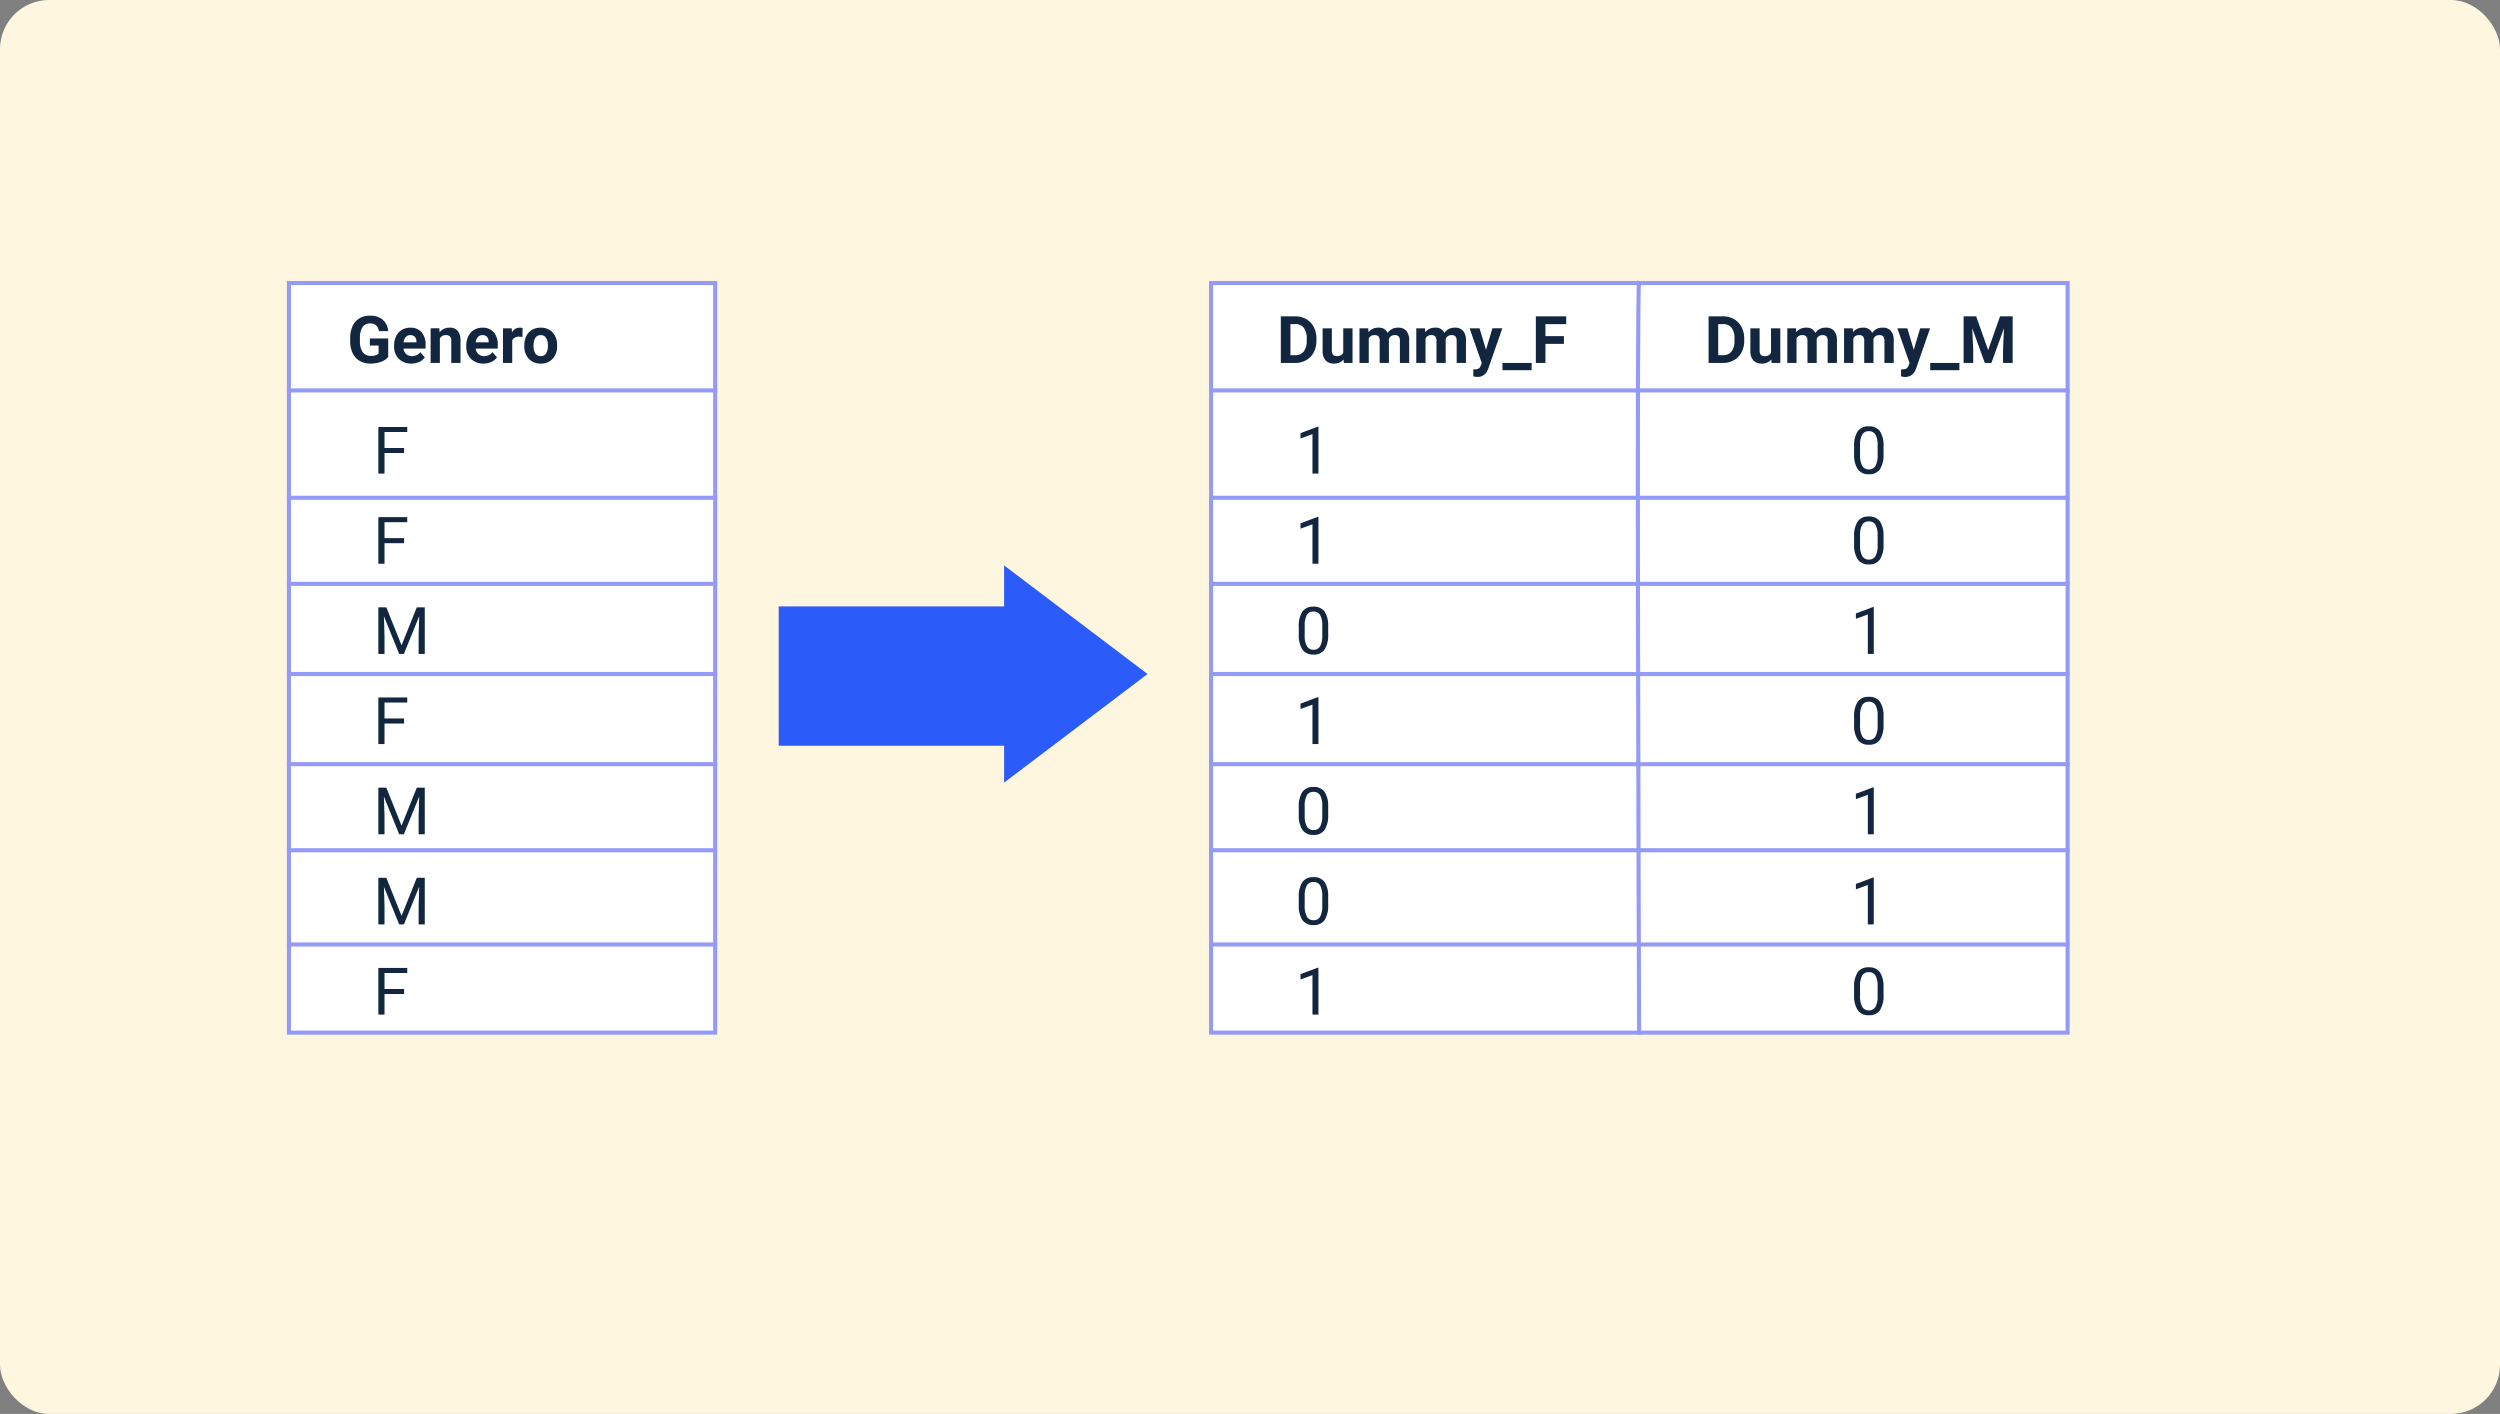<svg xmlns="http://www.w3.org/2000/svg" width="610" height="345" viewBox="0 0 610 345">
  <rect x="0" y="0" width="610" height="345" fill="#808080" stroke="none"/>
  <g id="Grupo_1071973" data-name="Grupo 1071973" transform="translate(-810 -6349)">
    <g id="Grupo_1071972" data-name="Grupo 1071972">
      <rect id="Rectángulo_376094" data-name="Rectángulo 376094" width="610" height="345" rx="12" transform="translate(810 6349)" fill="#fff6df"/>
    </g>
    <g id="Grupo_1071971" data-name="Grupo 1071971">
      <g id="Trazado_819815" data-name="Trazado 819815" transform="translate(1105 6417.558)" fill="#fff">
        <path d="M 209.5 183.402 L 0.5 183.402 L 0.5 0.5 L 209.5 0.5 L 209.5 183.402 Z" stroke="none"/>
        <path d="M 1 1 L 1 182.902 L 209 182.902 L 209 1 L 1 1 M 0 -1.52587890625e-05 L 210 -1.52587890625e-05 L 210 183.902 L 0 183.902 L 0 -1.52587890625e-05 Z" stroke="none" fill="#949af8"/>
      </g>
      <path id="Trazado_818408" data-name="Trazado 818408" d="M-7101.593-5177c-.312.99-.342,38.657-.281,79.71.074,49.623.281,104.191.281,104.191" transform="translate(8311.537 11594.558)" fill="none" stroke="#949af8" stroke-width="1"/>
      <path id="Trazado_818409" data-name="Trazado 818409" d="M-7173-5150.3h210" transform="translate(8278 11594.558)" fill="none" stroke="#949af8" stroke-width="1"/>
      <path id="Trazado_819816" data-name="Trazado 819816" d="M-34.48,0V-11.375h3.5A5.315,5.315,0,0,1-28.3-10.7a4.712,4.712,0,0,1,1.848,1.922,5.928,5.928,0,0,1,.664,2.832v.523a5.945,5.945,0,0,1-.652,2.82,4.672,4.672,0,0,1-1.84,1.914A5.355,5.355,0,0,1-30.957,0Zm2.344-9.477v7.594H-31a2.545,2.545,0,0,0,2.1-.9,4.06,4.06,0,0,0,.742-2.57v-.6a4.124,4.124,0,0,0-.719-2.629,2.537,2.537,0,0,0-2.1-.895ZM-19.168-.859A2.831,2.831,0,0,1-21.48.156a2.67,2.67,0,0,1-2.074-.781,3.335,3.335,0,0,1-.73-2.289V-8.453h2.258v5.467q0,1.322,1.2,1.322a1.63,1.63,0,0,0,1.578-.8V-8.453h2.266V0h-2.125Zm6.008-7.594.07.945a2.971,2.971,0,0,1,2.43-1.1A2.255,2.255,0,0,1-8.418-7.32,2.9,2.9,0,0,1-5.879-8.609a2.521,2.521,0,0,1,2.047.8A3.681,3.681,0,0,1-3.16-5.4V0H-5.426V-5.4a1.616,1.616,0,0,0-.281-1.053A1.245,1.245,0,0,0-6.7-6.789a1.409,1.409,0,0,0-1.406.971L-8.1,0h-2.258V-5.4a1.6,1.6,0,0,0-.289-1.065,1.257,1.257,0,0,0-.984-.329,1.463,1.463,0,0,0-1.391.8V0h-2.258V-8.453Zm13.852,0,.07.945a2.971,2.971,0,0,1,2.43-1.1A2.255,2.255,0,0,1,5.434-7.32,2.9,2.9,0,0,1,7.973-8.609a2.521,2.521,0,0,1,2.047.8,3.681,3.681,0,0,1,.672,2.41V0H8.426V-5.4a1.616,1.616,0,0,0-.281-1.053,1.245,1.245,0,0,0-.992-.333,1.409,1.409,0,0,0-1.406.971L5.754,0H3.5V-5.4A1.6,1.6,0,0,0,3.207-6.46a1.257,1.257,0,0,0-.984-.329,1.463,1.463,0,0,0-1.391.8V0H-1.426V-8.453ZM15.582-3.2l1.563-5.258h2.422l-3.4,9.766-.187.445a2.577,2.577,0,0,1-2.5,1.656,3.552,3.552,0,0,1-1-.148V1.555l.344.008a1.857,1.857,0,0,0,.957-.2,1.283,1.283,0,0,0,.5-.648l.266-.7L11.582-8.453h2.43ZM26.715,1.766H19.6V0h7.117ZM34.59-4.648h-4.5V0H27.746V-11.375h7.406v1.9H30.09v2.938h4.5Z" transform="translate(1157 6437.558)" fill="#12263f"/>
      <path id="Trazado_819817" data-name="Trazado 819817" d="M-37.105,0V-11.375h3.5a5.315,5.315,0,0,1,2.684.676,4.712,4.712,0,0,1,1.848,1.922,5.928,5.928,0,0,1,.664,2.832v.523a5.945,5.945,0,0,1-.652,2.82A4.672,4.672,0,0,1-30.9-.687,5.355,5.355,0,0,1-33.582,0Zm2.344-9.477v7.594h1.133a2.545,2.545,0,0,0,2.1-.9,4.06,4.06,0,0,0,.742-2.57v-.6A4.124,4.124,0,0,0-31.5-8.582a2.537,2.537,0,0,0-2.1-.895ZM-21.793-.859A2.831,2.831,0,0,1-24.105.156,2.67,2.67,0,0,1-26.18-.625a3.335,3.335,0,0,1-.73-2.289V-8.453h2.258v5.467q0,1.322,1.2,1.322a1.63,1.63,0,0,0,1.578-.8V-8.453h2.266V0H-21.73Zm6.008-7.594.07.945a2.971,2.971,0,0,1,2.43-1.1A2.255,2.255,0,0,1-11.043-7.32,2.9,2.9,0,0,1-8.5-8.609a2.521,2.521,0,0,1,2.047.8A3.681,3.681,0,0,1-5.785-5.4V0H-8.051V-5.4a1.616,1.616,0,0,0-.281-1.053,1.245,1.245,0,0,0-.992-.333,1.409,1.409,0,0,0-1.406.971L-10.723,0H-12.98V-5.4A1.6,1.6,0,0,0-13.27-6.46a1.257,1.257,0,0,0-.984-.329,1.463,1.463,0,0,0-1.391.8V0H-17.9V-8.453Zm13.852,0,.07.945a2.971,2.971,0,0,1,2.43-1.1A2.255,2.255,0,0,1,2.809-7.32,2.9,2.9,0,0,1,5.348-8.609a2.521,2.521,0,0,1,2.047.8A3.681,3.681,0,0,1,8.066-5.4V0H5.8V-5.4A1.616,1.616,0,0,0,5.52-6.456a1.245,1.245,0,0,0-.992-.333,1.409,1.409,0,0,0-1.406.971L3.129,0H.871V-5.4A1.6,1.6,0,0,0,.582-6.46,1.257,1.257,0,0,0-.4-6.789a1.463,1.463,0,0,0-1.391.8V0H-4.051V-8.453ZM12.957-3.2,14.52-8.453h2.422l-3.4,9.766-.187.445a2.577,2.577,0,0,1-2.5,1.656,3.552,3.552,0,0,1-1-.148V1.555l.344.008a1.857,1.857,0,0,0,.957-.2,1.283,1.283,0,0,0,.5-.648l.266-.7L8.957-8.453h2.43ZM24.09,1.766H16.973V0H24.09Zm4.094-13.141,2.922,8.25,2.906-8.25H37.09V0H34.738V-3.109l.234-5.367L31.9,0H30.293L27.23-8.469l.234,5.359V0H25.121V-11.375Z" transform="translate(1264 6437.558)" fill="#12263f"/>
      <path id="Trazado_819818" data-name="Trazado 819818" d="M5.7,0H4.242V-9.633L1.328-8.562V-9.875L5.469-11.43H5.7Zm0,22H4.242V12.367l-2.914,1.07V12.125L5.469,10.57H5.7ZM8.078,39.148a6.61,6.61,0,0,1-.867,3.773A3.084,3.084,0,0,1,4.5,44.156a3.107,3.107,0,0,1-2.7-1.207A6.274,6.274,0,0,1,.9,39.344v-1.93a6.463,6.463,0,0,1,.867-3.727,3.108,3.108,0,0,1,2.719-1.219,3.136,3.136,0,0,1,2.7,1.176,6.237,6.237,0,0,1,.891,3.629ZM6.633,37.172A5.3,5.3,0,0,0,6.117,34.5a1.775,1.775,0,0,0-1.633-.84,1.751,1.751,0,0,0-1.617.836,5.171,5.171,0,0,0-.523,2.57v2.313A5.381,5.381,0,0,0,2.879,42.1a1.771,1.771,0,0,0,1.621.879,1.747,1.747,0,0,0,1.59-.828,5.186,5.186,0,0,0,.543-2.609ZM5.7,66H4.242V56.367l-2.914,1.07V56.125L5.469,54.57H5.7ZM8.078,83.148a6.61,6.61,0,0,1-.867,3.773A3.084,3.084,0,0,1,4.5,88.156a3.107,3.107,0,0,1-2.7-1.207A6.274,6.274,0,0,1,.9,83.344v-1.93a6.463,6.463,0,0,1,.867-3.727,3.108,3.108,0,0,1,2.719-1.219,3.136,3.136,0,0,1,2.7,1.176,6.237,6.237,0,0,1,.891,3.629ZM6.633,81.172A5.3,5.3,0,0,0,6.117,78.5a1.775,1.775,0,0,0-1.633-.84,1.751,1.751,0,0,0-1.617.836,5.171,5.171,0,0,0-.523,2.57v2.313A5.381,5.381,0,0,0,2.879,86.1a1.771,1.771,0,0,0,1.621.879,1.747,1.747,0,0,0,1.59-.828,5.186,5.186,0,0,0,.543-2.609Zm1.445,23.977a6.61,6.61,0,0,1-.867,3.773A3.084,3.084,0,0,1,4.5,110.156a3.107,3.107,0,0,1-2.7-1.207A6.274,6.274,0,0,1,.9,105.344v-1.93a6.463,6.463,0,0,1,.867-3.727,3.108,3.108,0,0,1,2.719-1.219,3.136,3.136,0,0,1,2.7,1.176,6.237,6.237,0,0,1,.891,3.629Zm-1.445-1.977a5.3,5.3,0,0,0-.516-2.676,1.775,1.775,0,0,0-1.633-.84,1.751,1.751,0,0,0-1.617.836,5.171,5.171,0,0,0-.523,2.57v2.313a5.381,5.381,0,0,0,.535,2.723,1.771,1.771,0,0,0,1.621.879,1.747,1.747,0,0,0,1.59-.828,5.186,5.186,0,0,0,.543-2.609ZM5.7,132H4.242v-9.633l-2.914,1.07v-1.312l4.141-1.555H5.7Z" transform="translate(1126 6464.558)" fill="#12263f"/>
      <path id="Trazado_819819" data-name="Trazado 819819" d="M3.586-4.852a6.61,6.61,0,0,1-.867,3.773A3.084,3.084,0,0,1,.008.156a3.107,3.107,0,0,1-2.7-1.207,6.274,6.274,0,0,1-.906-3.605v-1.93a6.463,6.463,0,0,1,.867-3.727A3.108,3.108,0,0,1-.008-11.531a3.136,3.136,0,0,1,2.7,1.176,6.237,6.237,0,0,1,.891,3.629ZM2.141-6.828A5.3,5.3,0,0,0,1.625-9.5a1.775,1.775,0,0,0-1.633-.84,1.751,1.751,0,0,0-1.617.836,5.171,5.171,0,0,0-.523,2.57v2.313A5.381,5.381,0,0,0-1.613-1.9a1.771,1.771,0,0,0,1.621.879A1.747,1.747,0,0,0,1.6-1.852a5.186,5.186,0,0,0,.543-2.609ZM3.586,17.148a6.61,6.61,0,0,1-.867,3.773A3.084,3.084,0,0,1,.008,22.156a3.107,3.107,0,0,1-2.7-1.207,6.274,6.274,0,0,1-.906-3.605v-1.93a6.463,6.463,0,0,1,.867-3.727A3.108,3.108,0,0,1-.008,10.469a3.136,3.136,0,0,1,2.7,1.176,6.237,6.237,0,0,1,.891,3.629ZM2.141,15.172A5.3,5.3,0,0,0,1.625,12.5a1.775,1.775,0,0,0-1.633-.84,1.751,1.751,0,0,0-1.617.836,5.171,5.171,0,0,0-.523,2.57v2.313A5.381,5.381,0,0,0-1.613,20.1a1.771,1.771,0,0,0,1.621.879,1.747,1.747,0,0,0,1.59-.828,5.186,5.186,0,0,0,.543-2.609ZM1.2,44H-.25V34.367l-2.914,1.07V34.125L.977,32.57H1.2ZM3.586,61.148a6.61,6.61,0,0,1-.867,3.773A3.084,3.084,0,0,1,.008,66.156a3.107,3.107,0,0,1-2.7-1.207,6.274,6.274,0,0,1-.906-3.605v-1.93a6.463,6.463,0,0,1,.867-3.727A3.108,3.108,0,0,1-.008,54.469a3.136,3.136,0,0,1,2.7,1.176,6.237,6.237,0,0,1,.891,3.629ZM2.141,59.172A5.3,5.3,0,0,0,1.625,56.5a1.775,1.775,0,0,0-1.633-.84,1.751,1.751,0,0,0-1.617.836,5.171,5.171,0,0,0-.523,2.57v2.313A5.381,5.381,0,0,0-1.613,64.1a1.771,1.771,0,0,0,1.621.879,1.747,1.747,0,0,0,1.59-.828,5.186,5.186,0,0,0,.543-2.609ZM1.2,88H-.25V78.367l-2.914,1.07V78.125L.977,76.57H1.2Zm0,22H-.25v-9.633l-2.914,1.07v-1.312L.977,98.57H1.2Zm2.383,17.148a6.61,6.61,0,0,1-.867,3.773,3.084,3.084,0,0,1-2.711,1.234,3.107,3.107,0,0,1-2.7-1.207,6.274,6.274,0,0,1-.906-3.605v-1.93a6.463,6.463,0,0,1,.867-3.727,3.108,3.108,0,0,1,2.719-1.219,3.136,3.136,0,0,1,2.7,1.176,6.237,6.237,0,0,1,.891,3.629Zm-1.445-1.977a5.3,5.3,0,0,0-.516-2.676,1.775,1.775,0,0,0-1.633-.84,1.751,1.751,0,0,0-1.617.836,5.171,5.171,0,0,0-.523,2.57v2.313a5.381,5.381,0,0,0,.535,2.723,1.771,1.771,0,0,0,1.621.879,1.747,1.747,0,0,0,1.59-.828,5.186,5.186,0,0,0,.543-2.609Z" transform="translate(1266 6464.558)" fill="#12263f"/>
      <path id="Trazado_818410" data-name="Trazado 818410" d="M-7115-5142.1h209.98" transform="translate(8220 11612.558)" fill="none" stroke="#949af8" stroke-width="1"/>
      <path id="Trazado_818411" data-name="Trazado 818411" d="M-7115-5142.1h209.98" transform="translate(8220 11633.558)" fill="none" stroke="#949af8" stroke-width="1"/>
      <path id="Trazado_818412" data-name="Trazado 818412" d="M-7115-5142.1h209.98" transform="translate(8220 11655.558)" fill="none" stroke="#949af8" stroke-width="1"/>
      <path id="Trazado_818413" data-name="Trazado 818413" d="M-7115-5142.1h209.98" transform="translate(8220 11677.558)" fill="none" stroke="#949af8" stroke-width="1"/>
      <path id="Trazado_818414" data-name="Trazado 818414" d="M-7115-5142.1h209.98" transform="translate(8220 11698.558)" fill="none" stroke="#949af8" stroke-width="1"/>
      <path id="Trazado_818415" data-name="Trazado 818415" d="M-7115-5142.1h209.98" transform="translate(8220 11721.558)" fill="none" stroke="#949af8" stroke-width="1"/>
      <path id="Trazado_819820" data-name="Trazado 819820" d="M7995,11743h-55v-34h55v-10l35,26.5-35,26.5Z" transform="translate(-6940 -5212.039)" fill="#2b5cf9"/>
      <g id="Trazado_819821" data-name="Trazado 819821" transform="translate(880.001 6417.558)" fill="#fff">
        <path d="M 104.5 183.402 L 0.5 183.402 L 0.5 0.5 L 104.5 0.5 L 104.5 183.402 Z" stroke="none"/>
        <path d="M 1 1 L 1 182.902 L 104 182.902 L 104 1 L 1 1 M 0 0 L 105 0 L 105 183.902 L 0 183.902 L 0 0 Z" stroke="none" fill="#949af8"/>
      </g>
      <path id="Trazado_819502" data-name="Trazado 819502" d="M-7173-5150.3h105" transform="translate(8053.001 11594.558)" fill="none" stroke="#949af8" stroke-width="1"/>
      <path id="Trazado_819822" data-name="Trazado 819822" d="M-15.863-1.437A4.068,4.068,0,0,1-17.652-.262a7.492,7.492,0,0,1-2.562.418A5.076,5.076,0,0,1-22.8-.488a4.3,4.3,0,0,1-1.719-1.871,6.585,6.585,0,0,1-.621-2.883v-.773a6.994,6.994,0,0,1,.574-2.949,4.248,4.248,0,0,1,1.656-1.906,4.771,4.771,0,0,1,2.535-.66,4.751,4.751,0,0,1,3.164.965,4.123,4.123,0,0,1,1.352,2.809h-2.281a2.268,2.268,0,0,0-.691-1.43,2.208,2.208,0,0,0-1.473-.453,2.078,2.078,0,0,0-1.82.9,4.724,4.724,0,0,0-.633,2.672v.727a4.5,4.5,0,0,0,.68,2.7,2.327,2.327,0,0,0,1.992.914,2.6,2.6,0,0,0,1.883-.562V-4.25H-20.34V-5.977h4.477ZM-10.223.156A4.15,4.15,0,0,1-13.25-.984a4.054,4.054,0,0,1-1.168-3.039v-.219a5.106,5.106,0,0,1,.492-2.277,3.612,3.612,0,0,1,1.395-1.547,3.914,3.914,0,0,1,2.059-.543,3.508,3.508,0,0,1,2.73,1.094,4.444,4.444,0,0,1,1,3.1v.922h-5.383a2.1,2.1,0,0,0,.66,1.328,2,2,0,0,0,1.395.5,2.437,2.437,0,0,0,2.039-.945l1.109,1.242A3.389,3.389,0,0,1-8.3-.246,4.511,4.511,0,0,1-10.223.156Zm-.258-6.945a1.411,1.411,0,0,0-1.09.455,2.357,2.357,0,0,0-.535,1.3h3.141v-.181a1.681,1.681,0,0,0-.406-1.165A1.456,1.456,0,0,0-10.48-6.789Zm7.094-1.664.07.977A2.951,2.951,0,0,1-.887-8.609a2.453,2.453,0,0,1,2,.789,3.682,3.682,0,0,1,.672,2.359V0H-.473V-5.419A1.47,1.47,0,0,0-.785-6.464a1.4,1.4,0,0,0-1.039-.325,1.553,1.553,0,0,0-1.43.814V0H-5.512V-8.453ZM7.387.156A4.15,4.15,0,0,1,4.359-.984,4.054,4.054,0,0,1,3.191-4.023v-.219A5.106,5.106,0,0,1,3.684-6.52,3.612,3.612,0,0,1,5.078-8.066a3.914,3.914,0,0,1,2.059-.543,3.508,3.508,0,0,1,2.73,1.094,4.444,4.444,0,0,1,1,3.1v.922H5.48a2.1,2.1,0,0,0,.66,1.328,2,2,0,0,0,1.395.5,2.437,2.437,0,0,0,2.039-.945l1.109,1.242A3.389,3.389,0,0,1,9.309-.246,4.511,4.511,0,0,1,7.387.156ZM7.129-6.789a1.411,1.411,0,0,0-1.09.455,2.357,2.357,0,0,0-.535,1.3H8.645v-.181a1.681,1.681,0,0,0-.406-1.165A1.456,1.456,0,0,0,7.129-6.789Zm9.766.453a6.134,6.134,0,0,0-.812-.062,1.654,1.654,0,0,0-1.68.867V0H12.145V-8.453h2.133l.063,1.008a2.092,2.092,0,0,1,1.883-1.164,2.366,2.366,0,0,1,.7.1ZM17.348-4.3a5.013,5.013,0,0,1,.484-2.242A3.546,3.546,0,0,1,19.227-8.07a4.069,4.069,0,0,1,2.113-.539,3.849,3.849,0,0,1,2.793,1.047A4.2,4.2,0,0,1,25.34-4.719l.016.578A4.418,4.418,0,0,1,24.27-1.02,3.775,3.775,0,0,1,21.355.156a3.793,3.793,0,0,1-2.918-1.172A4.5,4.5,0,0,1,17.348-4.2Zm2.258.16A3.16,3.16,0,0,0,20.059-2.3a1.5,1.5,0,0,0,1.3.638,1.5,1.5,0,0,0,1.281-.63A3.457,3.457,0,0,0,23.1-4.309a3.128,3.128,0,0,0-.461-1.831,1.5,1.5,0,0,0-1.3-.649,1.474,1.474,0,0,0-1.281.646A3.516,3.516,0,0,0,19.605-4.144Z" transform="translate(920.582 6437.558)" fill="#12263f"/>
      <path id="Trazado_819823" data-name="Trazado 819823" d="M7.594-5.023H2.82V0H1.32V-11.375H8.367v1.227H2.82v3.9H7.594Zm0,22H2.82V22H1.32V10.625H8.367v1.227H2.82v3.9H7.594ZM3.258,32.625l3.719,9.281L10.7,32.625h1.945V44h-1.5V39.57l.141-4.781L7.547,44H6.4L2.672,34.813,2.82,39.57V44H1.32V32.625ZM7.594,60.977H2.82V66H1.32V54.625H8.367v1.227H2.82v3.9H7.594ZM3.258,76.625l3.719,9.281L10.7,76.625h1.945V88h-1.5V83.57l.141-4.781L7.547,88H6.4L2.672,78.813,2.82,83.57V88H1.32V76.625Zm0,22,3.719,9.281L10.7,98.625h1.945V110h-1.5v-4.43l.141-4.781L7.547,110H6.4l-3.727-9.187.148,4.758V110H1.32V98.625Zm4.336,28.352H2.82V132H1.32V120.625H8.367v1.227H2.82v3.9H7.594Z" transform="translate(901.001 6464.558)" fill="#12263f"/>
      <path id="Trazado_819503" data-name="Trazado 819503" d="M-7115-5142.1h105" transform="translate(7995.001 11612.558)" fill="none" stroke="#949af8" stroke-width="1"/>
      <path id="Trazado_819504" data-name="Trazado 819504" d="M-7115-5142.1h105" transform="translate(7995.001 11633.558)" fill="none" stroke="#949af8" stroke-width="1"/>
      <path id="Trazado_819505" data-name="Trazado 819505" d="M-7115-5142.1h105" transform="translate(7995.001 11655.558)" fill="none" stroke="#949af8" stroke-width="1"/>
      <path id="Trazado_819506" data-name="Trazado 819506" d="M-7115-5142.1h105" transform="translate(7995.001 11677.558)" fill="none" stroke="#949af8" stroke-width="1"/>
      <path id="Trazado_819507" data-name="Trazado 819507" d="M-7115-5142.1h105" transform="translate(7995.001 11698.558)" fill="none" stroke="#949af8" stroke-width="1"/>
      <path id="Trazado_819508" data-name="Trazado 819508" d="M-7115-5142.1h105" transform="translate(7995.001 11721.558)" fill="none" stroke="#949af8" stroke-width="1"/>
    </g>
  </g>
</svg>

